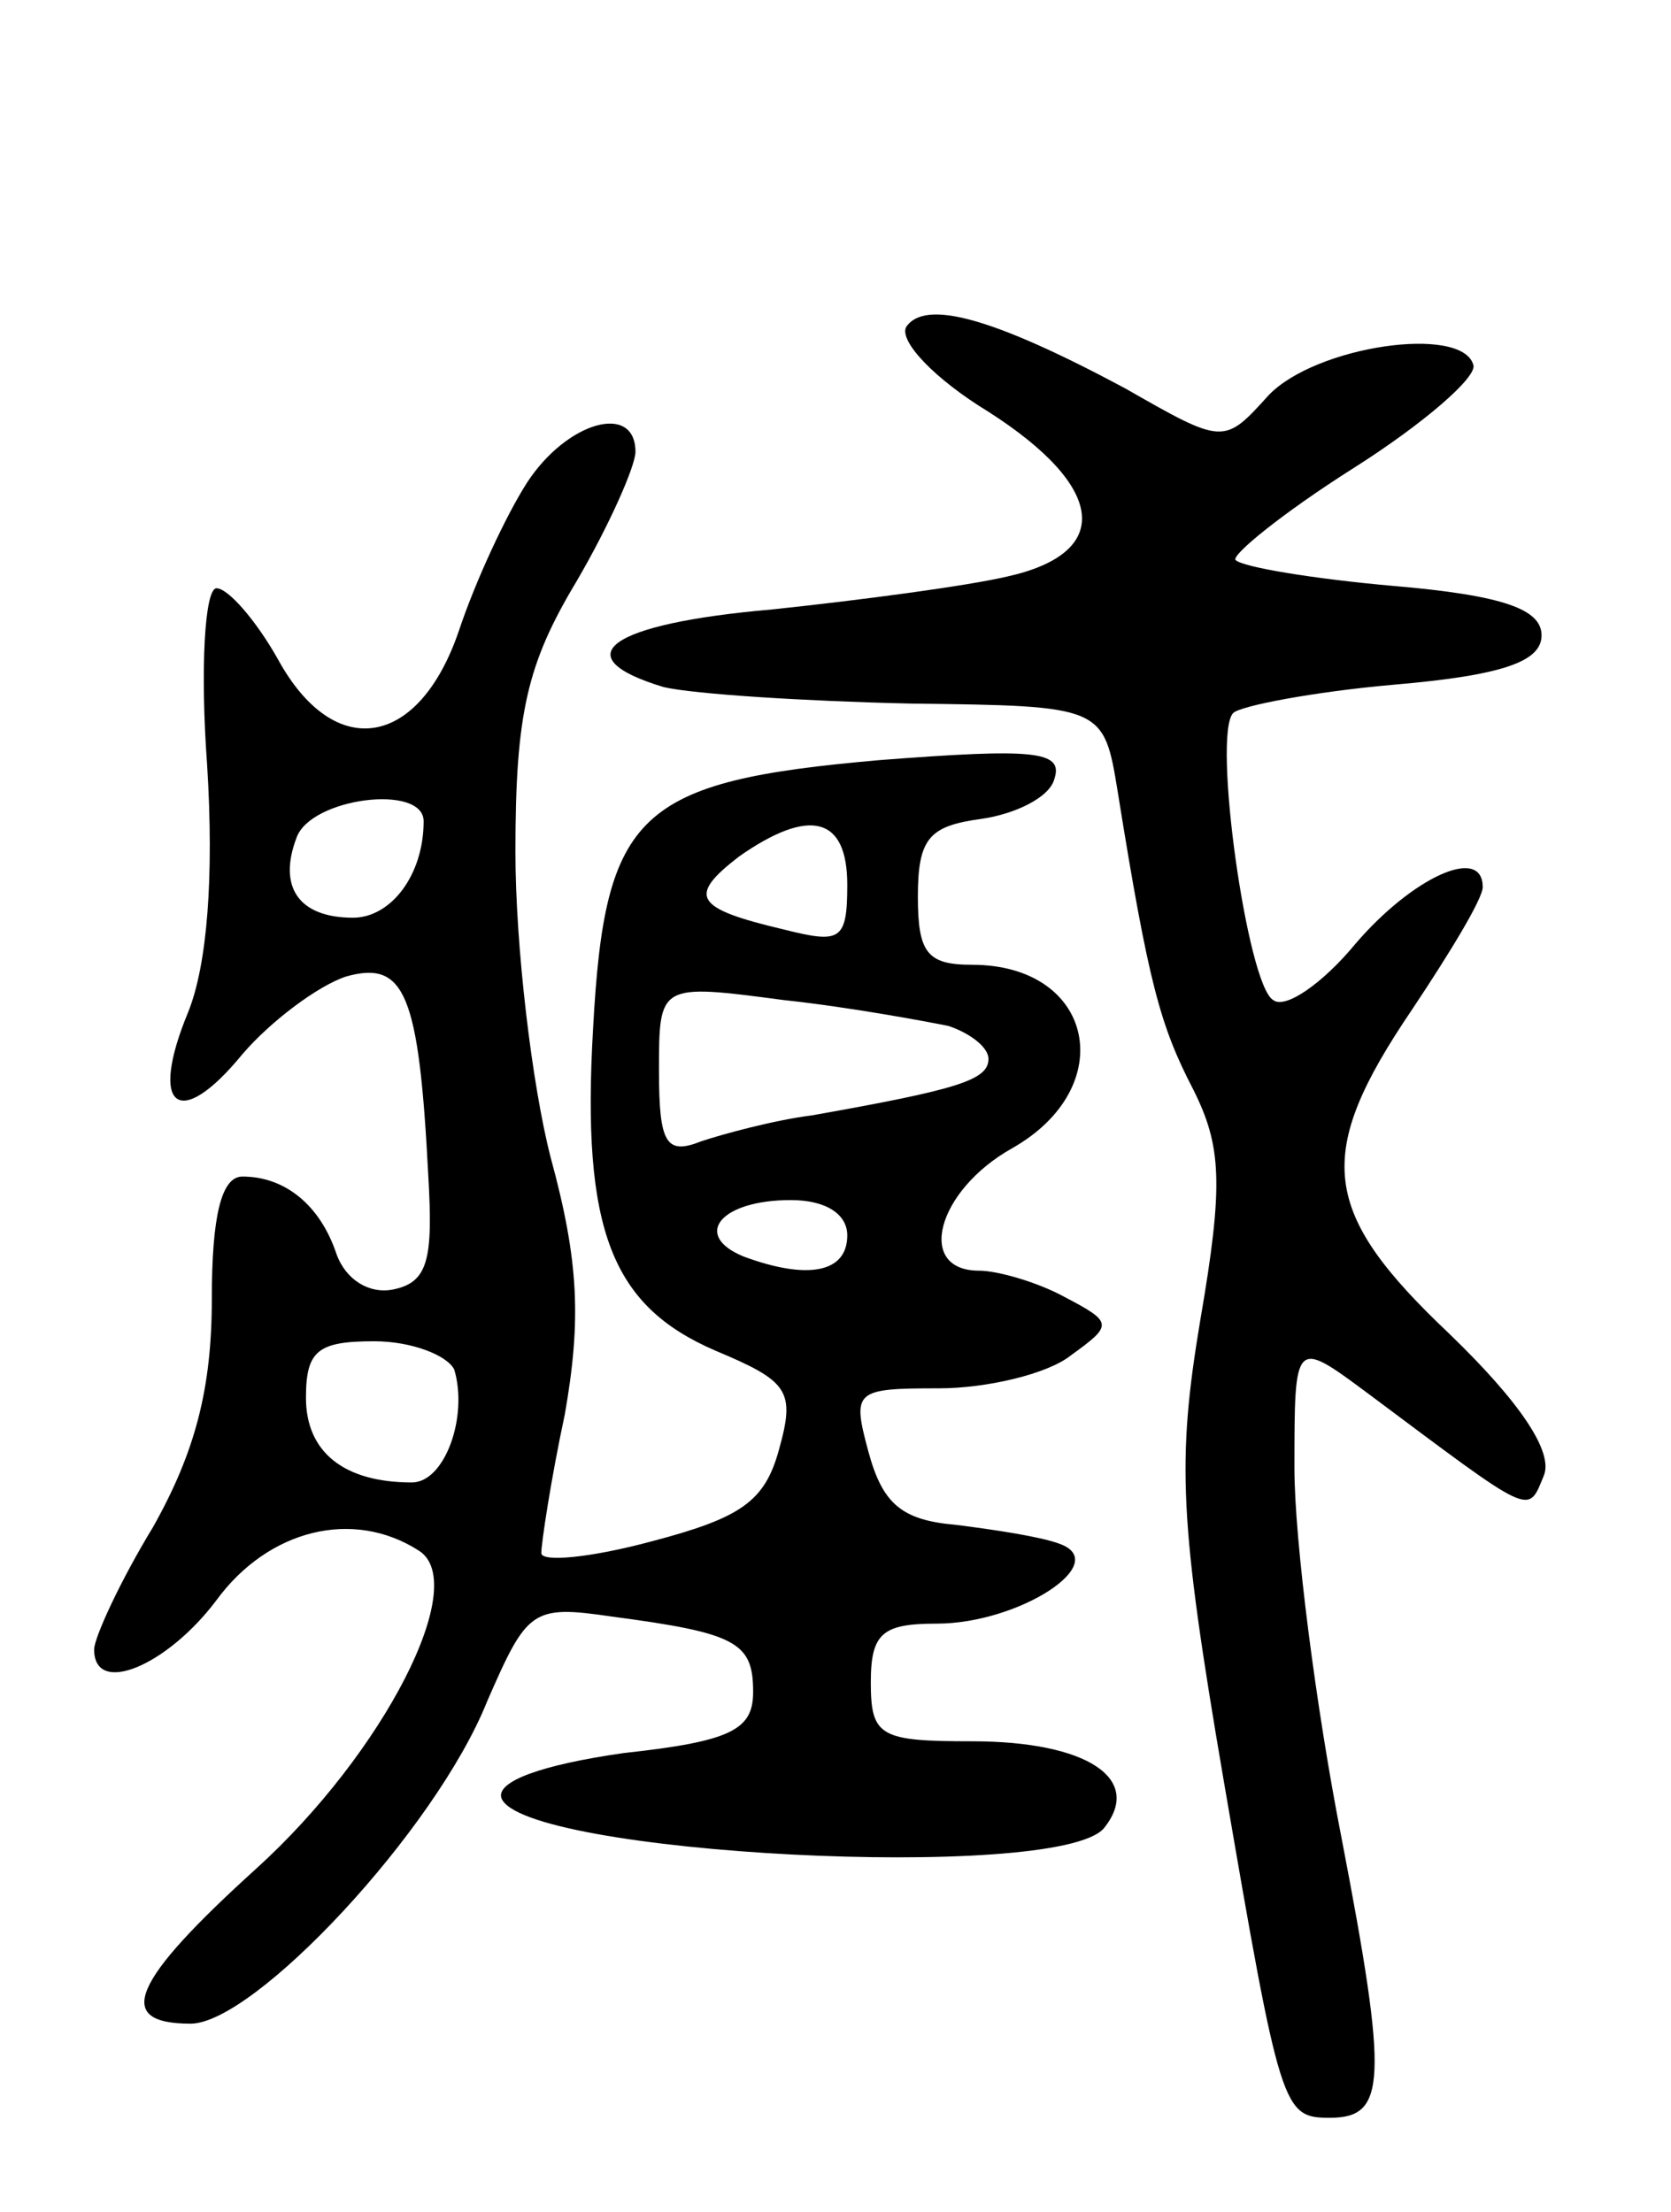 <svg version="1.0" xmlns="http://www.w3.org/2000/svg"
 width="71pt" height="94pt" viewBox="0 0 71 94"
 preserveAspectRatio="xMidYMid meet">
<g transform="translate(0,94) scale(0.1,-0.1)"
fill="#000000" stroke="none">
<path d="M385 801 c-3 -6 12 -22 35 -36 50 -32 53 -60 8 -70 -17 -4 -62 -10
-100 -14 -69 -6 -89 -20 -46 -33 13 -3 60 -6 105 -7 82 -1 82 -1 88 -38 13
-81 18 -99 32 -126 12 -24 13 -40 3 -98 -10 -60 -9 -85 10 -196 24 -140 25
-143 45 -143 24 0 25 15 5 119 -11 56 -20 127 -20 157 0 55 0 55 31 32 71 -53
68 -52 75 -35 4 10 -10 31 -40 60 -55 52 -58 76 -16 138 16 24 30 47 30 52 0
18 -30 4 -54 -24 -14 -17 -30 -28 -35 -24 -11 6 -26 113 -17 122 3 3 34 9 68
12 47 4 63 10 63 21 0 11 -16 17 -63 21 -34 3 -64 8 -67 11 -2 2 20 20 50 39
30 19 53 39 51 44 -5 17 -67 8 -87 -13 -19 -21 -19 -21 -61 3 -56 30 -85 38
-93 26z"/>
<path d="M224 735 c-9 -14 -22 -42 -29 -63 -17 -50 -53 -56 -77 -12 -9 16 -21
30 -26 30 -5 0 -7 -34 -4 -75 3 -48 0 -85 -8 -105 -17 -41 -4 -51 23 -18 12
14 32 29 44 33 25 7 31 -7 35 -85 2 -35 0 -45 -15 -48 -10 -2 -20 4 -24 15 -7
21 -22 33 -40 33 -9 0 -13 -17 -13 -52 0 -38 -7 -65 -25 -97 -14 -23 -25 -47
-25 -52 0 -20 31 -7 52 21 22 30 58 39 86 21 22 -14 -15 -86 -69 -135 -53 -48
-61 -66 -28 -66 27 0 104 82 126 137 17 39 19 41 53 36 53 -7 60 -11 60 -32 0
-16 -9 -21 -55 -26 -35 -5 -54 -12 -52 -19 8 -24 236 -36 256 -13 17 21 -7 37
-56 37 -39 0 -43 2 -43 25 0 21 5 25 28 25 35 0 75 26 52 34 -8 3 -28 6 -44 8
-23 2 -31 9 -37 31 -7 26 -6 27 30 27 20 0 46 6 56 14 18 13 18 14 -3 25 -11
6 -28 11 -36 11 -27 0 -18 34 14 52 46 26 35 78 -17 78 -19 0 -23 5 -23 29 0
25 5 30 27 33 14 2 29 9 31 17 4 12 -9 13 -74 8 -103 -9 -117 -22 -122 -114
-5 -86 8 -118 52 -137 31 -13 34 -17 27 -42 -6 -22 -16 -29 -54 -39 -26 -7
-47 -9 -47 -5 0 4 4 31 10 59 7 40 6 65 -6 109 -8 31 -15 90 -15 130 0 59 5
80 26 115 14 24 25 49 25 55 0 21 -29 13 -46 -13z m-44 -144 c0 -23 -14 -41
-30 -41 -23 0 -32 13 -24 34 6 17 54 23 54 7z m180 -27 c0 -24 -3 -25 -27 -19
-38 9 -41 14 -19 31 30 21 46 17 46 -12z m43 -60 c9 -3 17 -9 17 -14 0 -9 -13
-13 -75 -24 -16 -2 -38 -8 -47 -11 -15 -6 -18 -1 -18 30 0 37 0 37 53 30 28
-3 60 -9 70 -11z m-43 -89 c0 -16 -17 -19 -44 -9 -22 9 -10 24 20 24 15 0 24
-6 24 -15z m-167 -57 c6 -20 -4 -48 -18 -48 -29 0 -45 13 -45 36 0 20 5 24 29
24 16 0 31 -6 34 -12z"/>
</g>
</svg>
